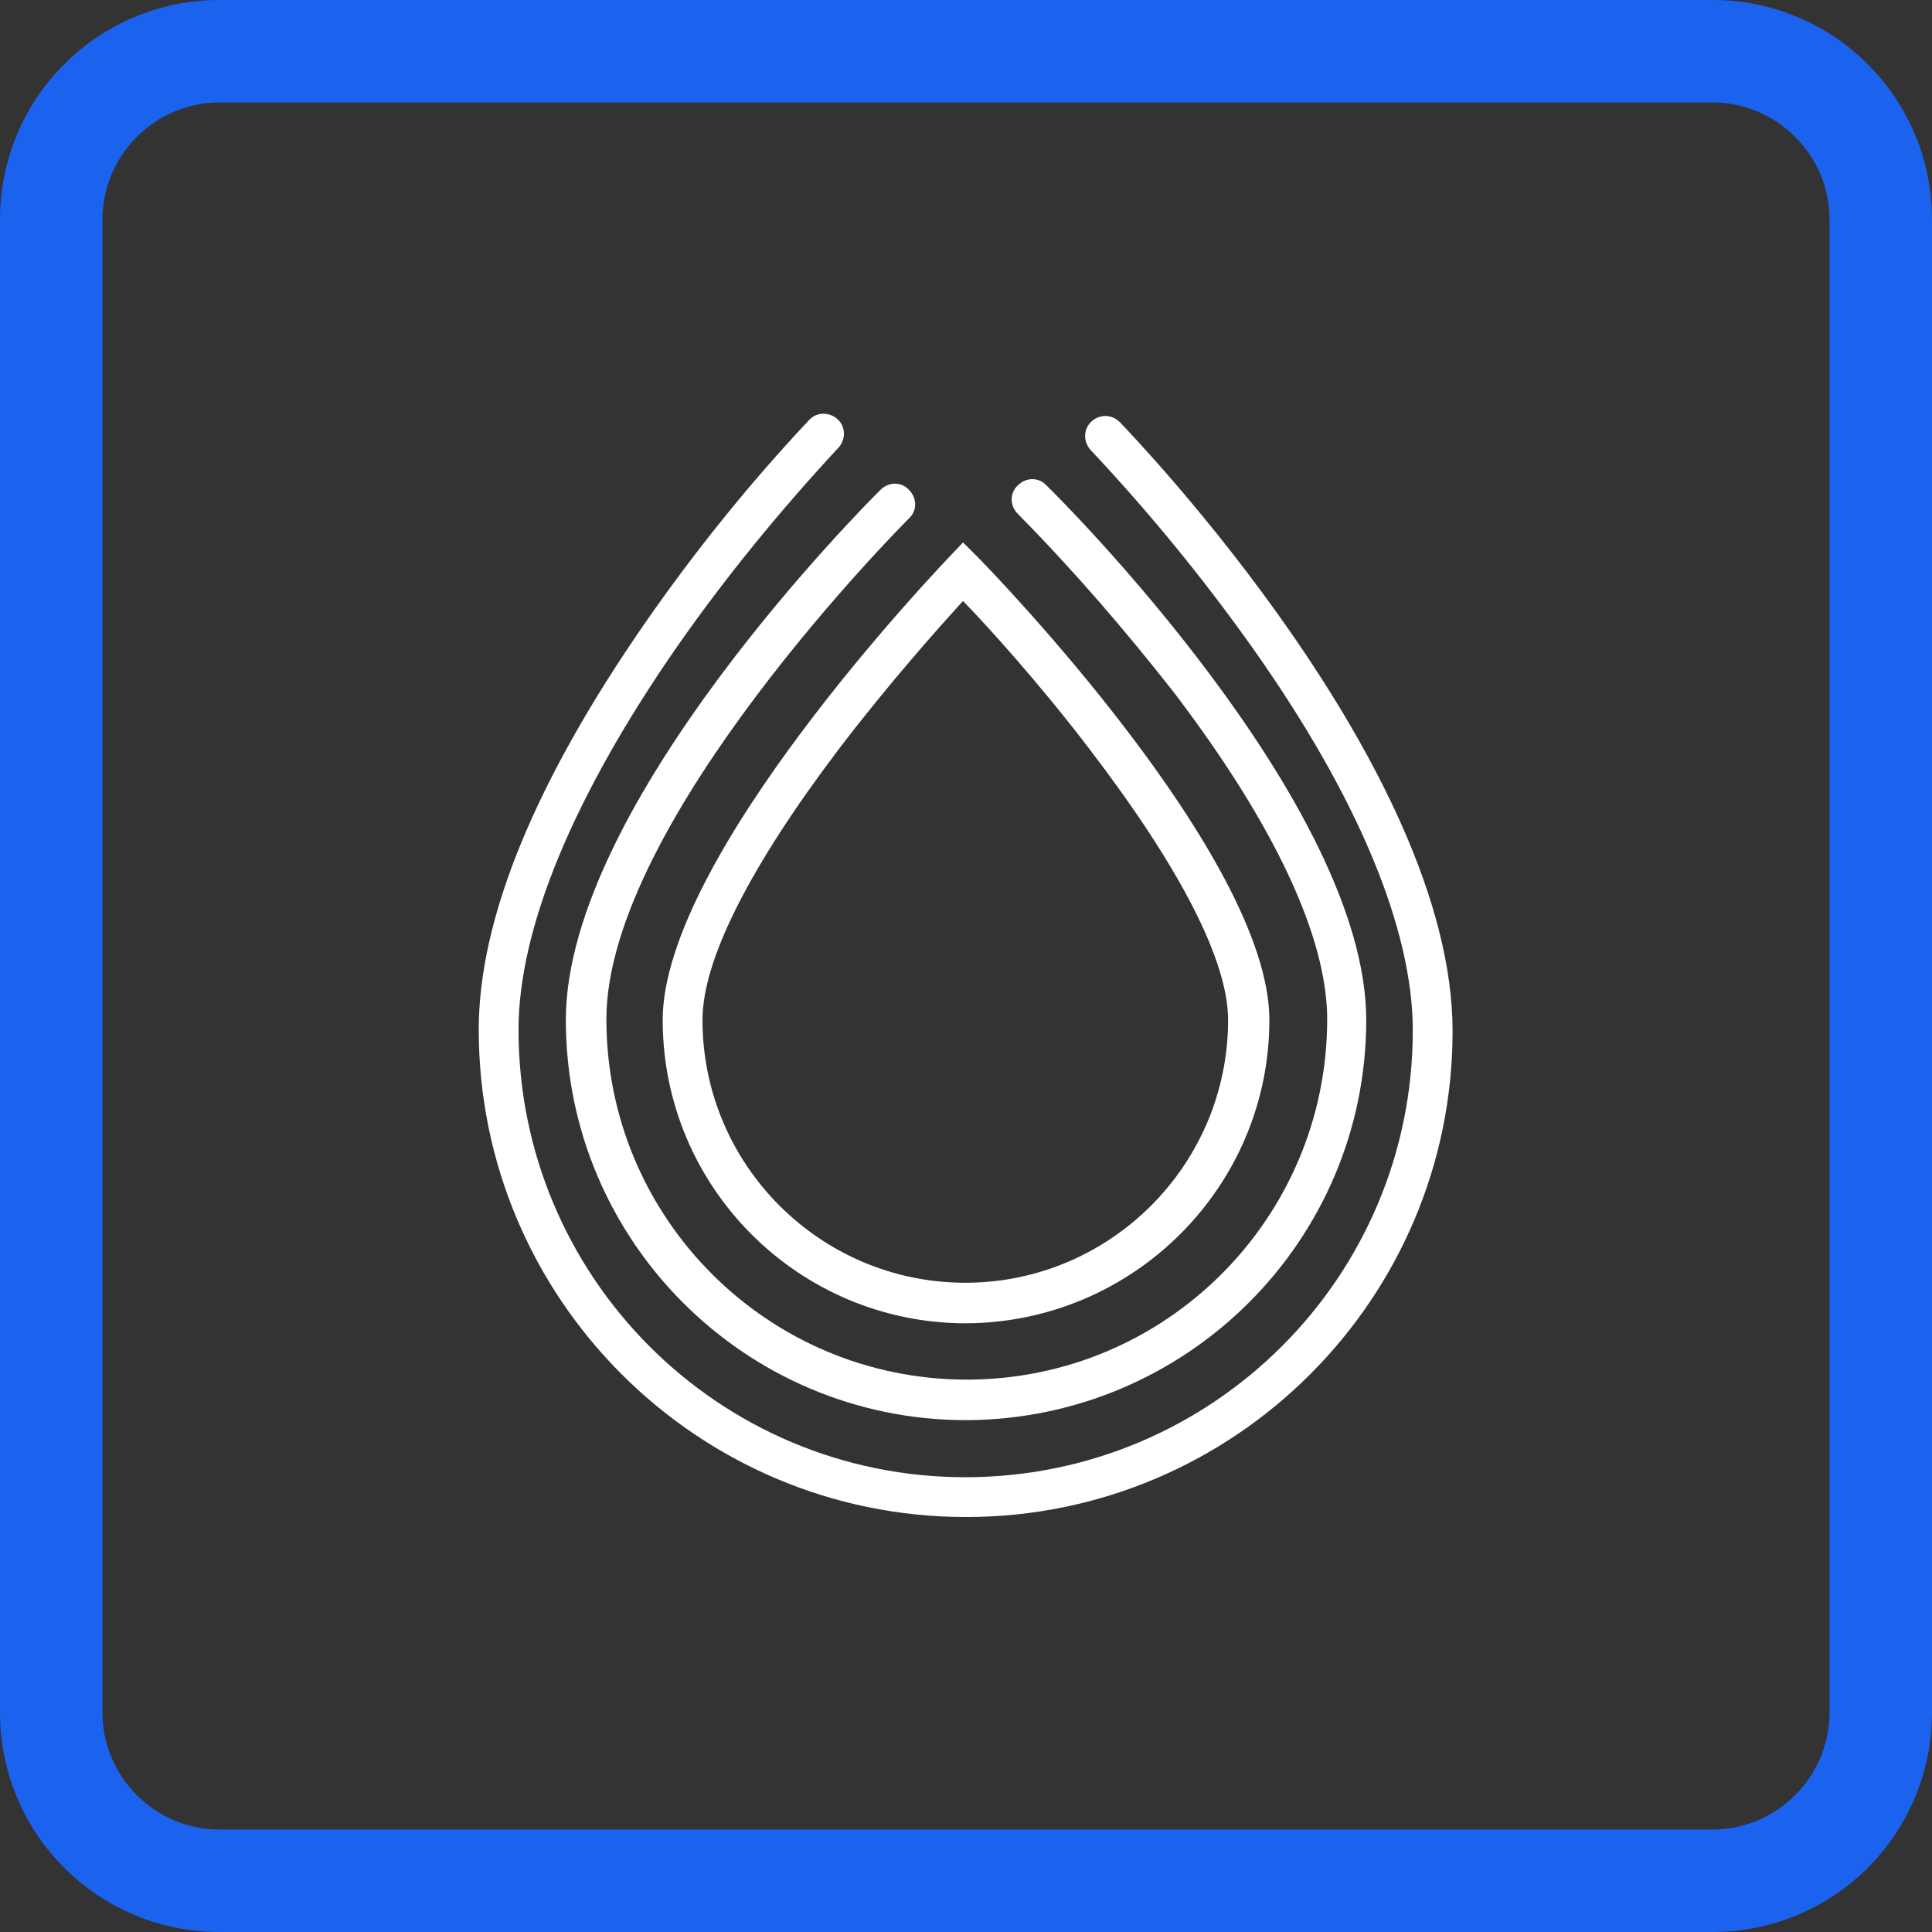 <svg xmlns="http://www.w3.org/2000/svg" xml:space="preserve" id="svg12" x="0" y="0" version="1.1" viewBox="0 0 132 132"><rect x="0" y="0" width="132" height="132" fill="#333333" stroke="none"/><style>.st0{fill:#fff}</style><g id="serum-srm-logo" transform="matrix(.513 0 0 .513 32.76 29.057)"><path id="Path_472473" d="M64.8 119.6c-22.3 0-40.4-18.1-40.4-40.4 0-21.7 36.6-60 38.1-61.6l1.9-2 2 2c1.6 1.6 38.8 39.9 38.8 61.6 0 22.2-18.1 40.3-40.4 40.4m-.4-96.2c-3.2 3.5-9.9 11-16.6 19.8-11.8 15.6-18.1 28-18.1 36 0 19.3 15.7 35 35 35s35-15.7 35-35c0-7.9-6.4-20.3-18.4-36-6.7-8.8-13.6-16.4-16.9-19.8" class="st0"/><path id="Path_472474" d="M64.8 132.5c-29.4 0-53.3-23.9-53.3-53.3 0-28.8 40.2-68.9 41.9-70.6 1.1-1.1 2.8-1.1 3.8 0 1.1 1.1 1.1 2.8 0 3.8-.4.4-40.3 40.3-40.3 66.7 0 26.5 21.5 48 48 48s48-21.5 48-48c0-10.9-7-25.9-20.4-43.5-6.5-8.3-13.4-16.3-20.8-23.8-1.1-1.1-1.1-2.8 0-3.8 1.1-1.1 2.8-1.1 3.8 0 1.8 1.7 42.6 42.4 42.6 71.2 0 29.4-23.9 53.2-53.3 53.3" class="st0"/><path id="Path_472475" d="M64.8 145.4C29 145.4-.1 116.3-.1 80.5c0-14.8 7.5-33 22.1-54.1C28.6 16.9 35.9 7.8 43.9-.7c1-1.1 2.7-1.1 3.8-.1s1.1 2.7.1 3.8l-.1.1C40 11.4 32.8 20.2 26.3 29.5 12.5 49.4 5.2 67 5.2 80.5c0 32.9 26.6 59.6 59.5 59.6s59.6-26.6 59.6-59.5c0-13.5-7.3-31.1-21.3-50.9Q93.1 15.75 81.4 3.3c-1-1.1-1-2.8.1-3.8s2.7-1 3.8.1c1.8 1.9 44.3 46 44.3 81.1 0 35.6-29 64.7-64.8 64.7" class="st0"/></g><path d="M117 7c4.4 0 8 3.6 8 8v102c0 4.4-3.6 8-8 8H15c-4.4 0-8-3.6-8-8V15c0-4.4 3.6-8 8-8zm0-7H15C6.7 0 0 6.7 0 15v102c0 8.3 6.7 15 15 15h102c8.3 0 15-6.7 15-15V15c0-8.3-6.7-15-15-15" style="fill:#1b63ef"/></svg>